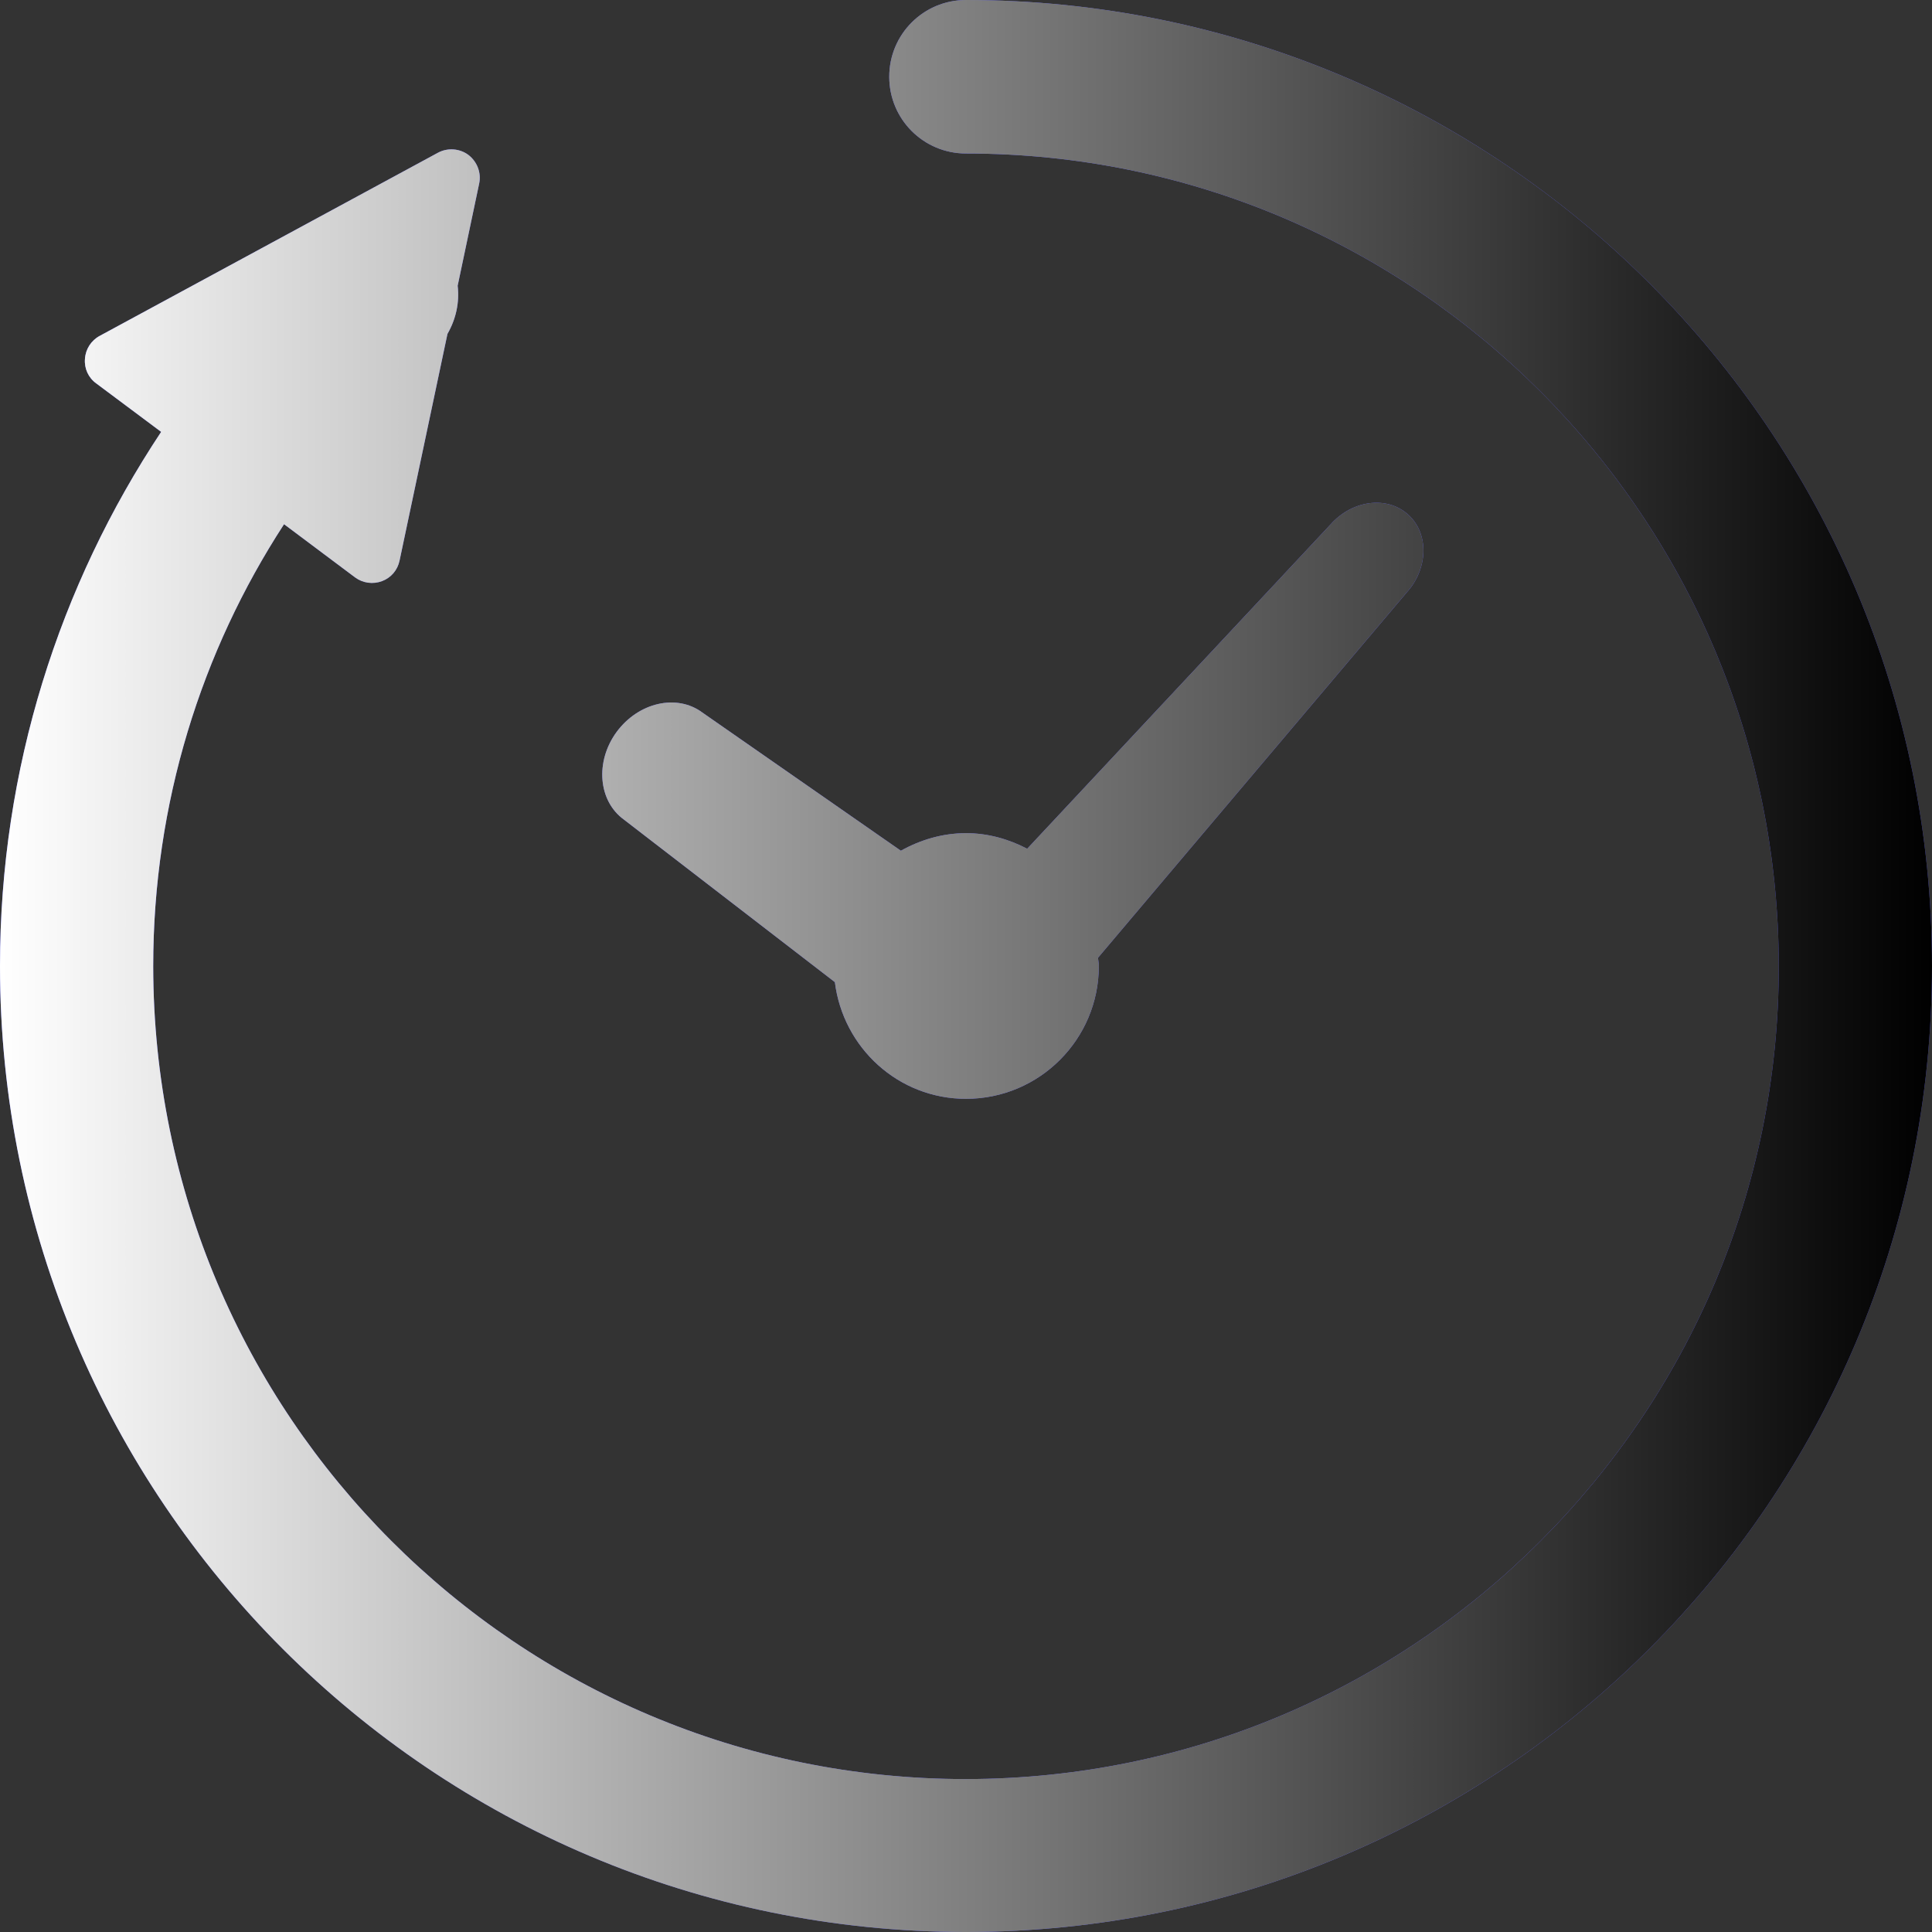 <?xml version="1.0" encoding="UTF-8"?>
<svg xmlns="http://www.w3.org/2000/svg" xmlns:xlink="http://www.w3.org/1999/xlink" viewBox="0 0 68.22 68.22">
  <rect x="0" y="0" width="68.22" height="68.22" fill="#333333" stroke="none"/>
  <defs>
    <style>
      .cls-1 {
        isolation: isolate;
      }

      .cls-2 {
        fill: #66f;
      }

      .cls-3 {
        mix-blend-mode: overlay;
      }

      .cls-4 {
        fill: url(#_名称未設定グラデーション_19);
      }
    </style>
    <linearGradient id="_名称未設定グラデーション_19" data-name="名称未設定グラデーション 19" x1="4793" y1="-164.89" x2="4861.22" y2="-164.89" gradientTransform="translate(-4793 199)" gradientUnits="userSpaceOnUse">
      <stop offset="0" stop-color="#fff"/>
      <stop offset="1" stop-color="#000"/>
    </linearGradient>
  </defs>
  <g class="cls-1">
    <g id="_レイヤー_2" data-name="レイヤー_2">
      <g id="_レイヤー_1-2" data-name="レイヤー_1">
        <g>
          <g>
            <path class="cls-2" d="M22.03,28.94l7.45,5.74c.29,2.32,2.24,4.12,4.63,4.12,2.59,0,4.69-2.1,4.69-4.69,0-.1-.02-.19-.03-.29l10.91-12.91c.76-.85.78-2.09.03-2.75-.74-.66-1.96-.5-2.72.35l-10.72,11.46c-.65-.34-1.38-.55-2.16-.55-.84,0-1.62.24-2.3.62l-7.01-4.88c-.9-.67-2.26-.36-3.03.69-.76,1.04-.65,2.43.26,3.09Z"/>
            <path class="cls-2" d="M34.11,0c-1.5,0-2.71,1.21-2.71,2.71s1.21,2.71,2.71,2.71c7.93,0,15.09,3.21,20.29,8.41,5.2,5.2,8.4,12.36,8.41,20.29,0,7.93-3.21,15.09-8.41,20.29-5.2,5.2-12.36,8.4-20.29,8.41-7.93,0-15.09-3.21-20.29-8.41-5.2-5.2-8.4-12.36-8.41-20.29,0-5.76,1.7-11.12,4.62-15.61l2.51,1.88c.27.2.63.25.95.13.32-.12.55-.39.62-.73l1.69-8c.3-.52.43-1.11.36-1.7l.76-3.61c.08-.38-.07-.77-.38-1.01-.31-.23-.73-.26-1.07-.08L3.52,11.86c-.3.16-.5.47-.52.81-.03.34.12.67.4.87l2.29,1.71C2.1,20.66,0,27.14,0,34.11c0,18.84,15.27,34.11,34.11,34.11,18.84,0,34.11-15.27,34.11-34.11C68.22,15.27,52.95,0,34.11,0Z"/>
          </g>
          <g class="cls-3">
            <path class="cls-4" d="M22.03,28.94l7.45,5.74c.29,2.32,2.24,4.12,4.63,4.12,2.59,0,4.69-2.1,4.69-4.69,0-.1-.02-.19-.03-.29l10.91-12.91c.76-.85.78-2.09.03-2.75-.74-.66-1.96-.5-2.72.35l-10.72,11.46c-.65-.34-1.38-.55-2.16-.55-.84,0-1.62.24-2.3.62l-7.01-4.88c-.9-.67-2.26-.36-3.03.69-.76,1.04-.65,2.43.26,3.09Z"/>
            <path class="cls-4" d="M34.11,0c-1.5,0-2.71,1.21-2.71,2.71s1.21,2.71,2.71,2.71c7.93,0,15.09,3.21,20.29,8.41,5.2,5.2,8.4,12.36,8.41,20.29,0,7.93-3.21,15.09-8.41,20.29-5.2,5.2-12.36,8.4-20.29,8.41-7.93,0-15.09-3.21-20.29-8.41-5.2-5.2-8.4-12.36-8.41-20.29,0-5.76,1.7-11.12,4.62-15.61l2.51,1.88c.27.2.63.25.95.13.32-.12.55-.39.62-.73l1.69-8c.3-.52.43-1.11.36-1.7l.76-3.61c.08-.38-.07-.77-.38-1.01-.31-.23-.73-.26-1.07-.08L3.52,11.86c-.3.16-.5.47-.52.81-.03.34.12.67.4.87l2.29,1.71C2.1,20.66,0,27.14,0,34.11c0,18.84,15.27,34.11,34.11,34.11,18.84,0,34.11-15.27,34.11-34.11C68.22,15.27,52.95,0,34.11,0Z"/>
          </g>
        </g>
      </g>
    </g>
  </g>
</svg>
